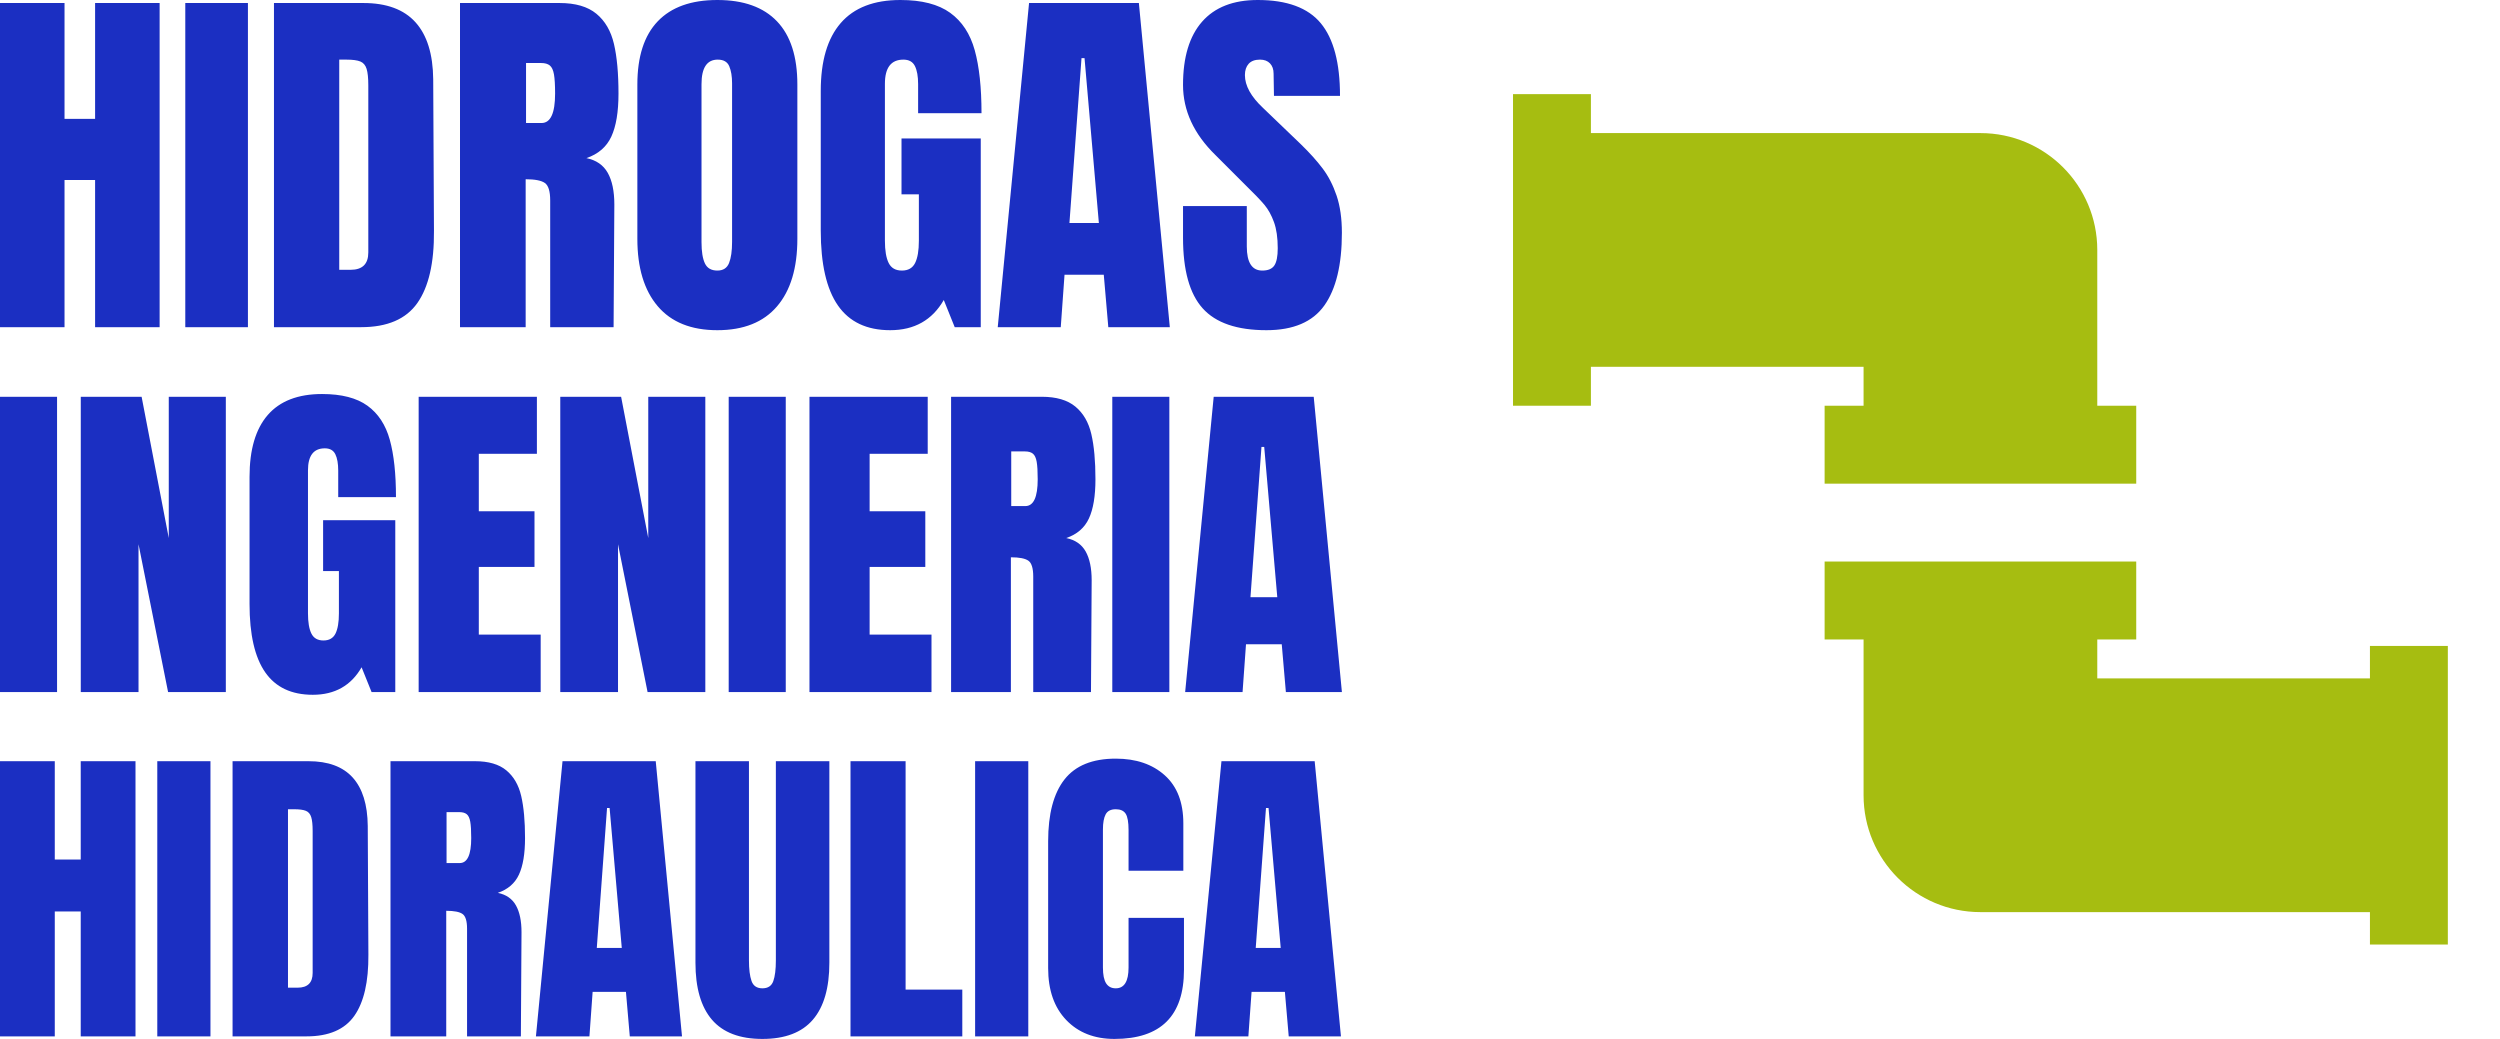<?xml version="1.0" standalone="no"?>
<svg xmlns="http://www.w3.org/2000/svg" width="312.169" height="129.729" viewBox="0 0 312.169 129.729"><path fill="#1b2fc2" fill-rule="nonzero" d="M6.84 34.68L0 34.68L0 0.32L6.84 0.32L6.84 12.60L10.08 12.60L10.08 0.32L16.92 0.32L16.92 34.68L10.08 34.68L10.08 19.08L6.84 19.08L6.84 34.68ZM26.28 34.68L19.64 34.68L19.64 0.32L26.28 0.32L26.28 34.68ZM29.04 34.68L29.04 0.32L38.52 0.32Q42.20 0.32 44.04 2.36Q45.88 4.40 45.92 8.40L45.92 8.40L46 24.48Q46.04 29.56 44.24 32.12Q42.44 34.68 38.28 34.68L38.28 34.68L29.04 34.68ZM35.96 28.60L37.16 28.60Q39.04 28.60 39.04 26.76L39.04 26.76L39.04 9.04Q39.04 7.88 38.86 7.30Q38.68 6.72 38.20 6.52Q37.72 6.32 36.72 6.32L36.72 6.32L35.96 6.32L35.96 28.60ZM48.76 34.68L48.76 0.32L59.32 0.32Q61.84 0.32 63.22 1.46Q64.60 2.60 65.08 4.66Q65.56 6.72 65.56 9.92L65.56 9.92Q65.56 12.84 64.80 14.48Q64.04 16.12 62.16 16.76L62.16 16.76Q63.72 17.08 64.42 18.32Q65.12 19.56 65.12 21.68L65.12 21.68L65.04 34.68L58.32 34.68L58.32 21.24Q58.32 19.80 57.76 19.40Q57.20 19 55.72 19L55.72 19L55.72 34.68L48.76 34.68ZM55.76 13.04L57.40 13.04Q58.84 13.04 58.84 9.92L58.84 9.92Q58.84 8.56 58.72 7.88Q58.60 7.20 58.28 6.94Q57.96 6.68 57.36 6.68L57.36 6.68L55.76 6.68L55.76 13.04ZM76.04 35Q71.88 35 69.72 32.46Q67.56 29.92 67.56 25.32L67.56 25.32L67.56 8.96Q67.56 4.52 69.72 2.26Q71.88 0 76.04 0L76.04 0Q80.20 0 82.36 2.26Q84.52 4.52 84.52 8.96L84.52 8.96L84.52 25.32Q84.52 29.96 82.36 32.48Q80.20 35 76.04 35L76.04 35ZM76.04 28.68Q76.96 28.68 77.28 27.88Q77.60 27.08 77.60 25.64L77.60 25.64L77.60 8.84Q77.60 7.72 77.30 7.02Q77 6.32 76.08 6.32L76.08 6.32Q74.36 6.32 74.36 8.92L74.36 8.92L74.36 25.68Q74.36 27.16 74.72 27.92Q75.08 28.68 76.04 28.68L76.04 28.68ZM94.36 35Q90.64 35 88.82 32.38Q87 29.76 87 24.44L87 24.44L87 9.64Q87 4.88 89.12 2.44Q91.24 0 95.44 0L95.44 0Q98.84 0 100.72 1.36Q102.60 2.72 103.32 5.32Q104.04 7.92 104.04 12L104.04 12L97.32 12L97.32 8.92Q97.32 7.68 96.98 7Q96.64 6.32 95.76 6.32L95.76 6.32Q93.80 6.32 93.80 8.88L93.80 8.88L93.80 25.52Q93.80 27.08 94.20 27.88Q94.60 28.68 95.60 28.68L95.60 28.68Q96.60 28.68 97 27.88Q97.40 27.08 97.40 25.52L97.40 25.52L97.40 20.60L95.56 20.60L95.56 14.68L103.96 14.68L103.96 34.68L101.20 34.68L100.04 31.80Q98.20 35 94.36 35L94.36 35ZM112.44 34.68L105.76 34.68L109.08 0.32L120.72 0.32L124.00 34.68L117.48 34.68L117.00 29.12L112.84 29.12L112.44 34.68ZM114.64 6.16L113.36 23.64L116.48 23.64L114.96 6.16L114.64 6.16ZM134.24 35Q129.56 35 127.48 32.68Q125.40 30.36 125.40 25.20L125.40 25.20L125.40 21.84L132.16 21.84L132.16 26.12Q132.16 28.68 133.80 28.68L133.80 28.68Q134.72 28.68 135.08 28.14Q135.44 27.60 135.44 26.32L135.44 26.32Q135.44 24.64 135.04 23.54Q134.64 22.44 134.02 21.70Q133.40 20.96 131.80 19.40L131.80 19.40L128.84 16.44Q125.40 13.08 125.40 9L125.40 9Q125.40 4.60 127.42 2.30Q129.44 0 133.32 0L133.32 0Q137.96 0 140.00 2.46Q142.04 4.92 142.04 10.16L142.04 10.16L135.04 10.16L135.00 7.80Q135.00 7.12 134.62 6.72Q134.24 6.32 133.56 6.32L133.56 6.32Q132.76 6.32 132.36 6.76Q131.96 7.20 131.96 7.96L131.96 7.96Q131.96 9.64 133.88 11.44L133.88 11.44L137.88 15.28Q139.28 16.64 140.20 17.86Q141.12 19.08 141.68 20.74Q142.24 22.40 142.24 24.68L142.24 24.68Q142.24 29.76 140.38 32.38Q138.52 35 134.24 35L134.24 35Z" transform="translate(0 0) scale(1.178)"></path><path fill="#1b2fc2" fill-rule="nonzero" d="M6.64 34.68L0 34.68L0 0.32L6.64 0.32L6.64 34.68ZM16.12 34.68L9.40 34.68L9.40 0.32L16.48 0.32L19.64 16.76L19.64 0.32L26.28 0.32L26.28 34.68L19.56 34.68L16.12 17.48L16.12 34.68ZM36.40 35Q32.68 35 30.86 32.38Q29.04 29.76 29.04 24.44L29.04 24.44L29.04 9.64Q29.04 4.88 31.16 2.44Q33.28 0 37.48 0L37.48 0Q40.88 0 42.76 1.36Q44.64 2.72 45.36 5.32Q46.08 7.92 46.08 12L46.08 12L39.36 12L39.36 8.92Q39.36 7.68 39.02 7Q38.68 6.32 37.80 6.32L37.80 6.32Q35.84 6.32 35.84 8.88L35.84 8.88L35.84 25.52Q35.84 27.08 36.24 27.88Q36.64 28.68 37.64 28.68L37.64 28.68Q38.64 28.68 39.04 27.88Q39.44 27.08 39.44 25.52L39.44 25.52L39.44 20.60L37.60 20.60L37.60 14.68L46 14.68L46 34.68L43.24 34.68L42.08 31.80Q40.24 35 36.40 35L36.40 35ZM62.92 34.68L48.72 34.68L48.72 0.32L62.48 0.32L62.48 6.96L55.72 6.96L55.72 13.64L62.20 13.64L62.20 20.12L55.72 20.12L55.72 28L62.92 28L62.92 34.68ZM71.92 34.68L65.20 34.68L65.20 0.32L72.28 0.32L75.44 16.76L75.44 0.32L82.08 0.32L82.08 34.68L75.36 34.68L71.92 17.48L71.92 34.68ZM91.44 34.68L84.80 34.68L84.80 0.32L91.44 0.32L91.44 34.68ZM108.40 34.68L94.20 34.68L94.20 0.32L107.96 0.32L107.96 6.96L101.20 6.96L101.20 13.64L107.68 13.64L107.68 20.12L101.20 20.12L101.20 28L108.40 28L108.40 34.68ZM110.68 34.68L110.68 0.32L121.24 0.32Q123.76 0.32 125.14 1.46Q126.52 2.60 127.00 4.66Q127.48 6.72 127.48 9.92L127.48 9.92Q127.48 12.84 126.72 14.48Q125.96 16.12 124.08 16.76L124.08 16.76Q125.64 17.08 126.34 18.32Q127.04 19.56 127.04 21.68L127.04 21.68L126.96 34.68L120.24 34.68L120.24 21.24Q120.24 19.80 119.68 19.40Q119.12 19 117.64 19L117.64 19L117.64 34.68L110.68 34.68ZM117.68 13.04L119.32 13.04Q120.76 13.04 120.76 9.92L120.76 9.92Q120.76 8.56 120.64 7.88Q120.52 7.20 120.20 6.94Q119.88 6.68 119.28 6.68L119.28 6.68L117.68 6.68L117.68 13.04ZM136.08 34.68L129.44 34.68L129.44 0.32L136.08 0.32L136.08 34.68ZM144.60 34.68L137.92 34.68L141.24 0.32L152.88 0.32L156.16 34.68L149.64 34.68L149.16 29.12L145.00 29.12L144.60 34.68ZM146.80 6.16L145.52 23.64L148.64 23.64L147.12 6.16L146.80 6.16Z" transform="translate(0 49.201) scale(1.073)"></path><path fill="#1b2fc2" fill-rule="nonzero" d="M6.84 34.68L0 34.68L0 0.32L6.84 0.32L6.84 12.60L10.08 12.60L10.08 0.32L16.92 0.32L16.92 34.68L10.08 34.68L10.08 19.08L6.84 19.08L6.84 34.68ZM26.28 34.68L19.64 34.68L19.64 0.32L26.28 0.32L26.28 34.68ZM29.04 34.68L29.04 0.32L38.52 0.32Q42.20 0.32 44.04 2.36Q45.88 4.40 45.92 8.40L45.92 8.40L46 24.48Q46.04 29.56 44.24 32.12Q42.44 34.68 38.28 34.68L38.28 34.68L29.04 34.68ZM35.96 28.60L37.16 28.60Q39.04 28.60 39.04 26.76L39.04 26.76L39.04 9.04Q39.04 7.88 38.86 7.30Q38.68 6.72 38.20 6.52Q37.72 6.32 36.72 6.32L36.72 6.32L35.96 6.32L35.96 28.60ZM48.76 34.68L48.76 0.32L59.32 0.32Q61.84 0.32 63.22 1.46Q64.60 2.60 65.08 4.66Q65.56 6.72 65.56 9.92L65.56 9.92Q65.56 12.84 64.80 14.48Q64.04 16.12 62.16 16.76L62.16 16.76Q63.72 17.08 64.42 18.32Q65.12 19.56 65.12 21.68L65.12 21.68L65.04 34.68L58.32 34.68L58.32 21.24Q58.32 19.80 57.76 19.40Q57.20 19 55.72 19L55.72 19L55.72 34.68L48.76 34.68ZM55.76 13.04L57.40 13.04Q58.84 13.04 58.84 9.92L58.84 9.92Q58.84 8.56 58.72 7.88Q58.60 7.20 58.28 6.94Q57.96 6.68 57.36 6.68L57.36 6.68L55.76 6.68L55.76 13.04ZM73.60 34.68L66.92 34.68L70.24 0.32L81.88 0.32L85.16 34.68L78.64 34.68L78.16 29.12L74 29.12L73.60 34.68ZM75.80 6.16L74.52 23.64L77.64 23.64L76.12 6.16L75.80 6.16ZM95.20 35Q90.96 35 88.90 32.60Q86.84 30.20 86.84 25.48L86.84 25.48L86.84 0.32L93.52 0.32L93.52 25.20Q93.52 26.84 93.84 27.76Q94.16 28.68 95.20 28.68L95.20 28.68Q96.24 28.68 96.56 27.78Q96.88 26.88 96.88 25.20L96.88 25.20L96.88 0.32L103.56 0.32L103.56 25.48Q103.56 30.20 101.50 32.60Q99.44 35 95.20 35L95.20 35ZM120.16 34.68L106.20 34.68L106.20 0.32L113.08 0.32L113.08 28.84L120.16 28.84L120.16 34.68ZM128.40 34.68L121.76 34.68L121.76 0.32L128.40 0.32L128.40 34.68ZM139.16 35Q135.40 35 133.14 32.64Q130.88 30.28 130.88 26.16L130.88 26.16L130.88 10.32Q130.88 5.20 132.92 2.60Q134.96 0 139.32 0L139.32 0Q143.12 0 145.44 2.08Q147.76 4.16 147.76 8.08L147.76 8.08L147.76 14L140.92 14L140.92 8.92Q140.92 7.44 140.56 6.88Q140.20 6.32 139.32 6.32L139.32 6.32Q138.40 6.32 138.06 6.96Q137.72 7.60 137.72 8.84L137.72 8.84L137.72 26.08Q137.72 27.44 138.12 28.06Q138.52 28.68 139.32 28.68L139.32 28.68Q140.92 28.68 140.92 26.08L140.92 26.08L140.92 19.88L147.84 19.88L147.84 26.36Q147.84 35 139.16 35L139.16 35ZM155.88 34.68L149.20 34.68L152.52 0.32L164.16 0.32L167.44 34.68L160.92 34.68L160.44 29.12L156.28 29.12L155.88 34.68ZM158.08 6.16L156.80 23.64L159.92 23.64L158.40 6.16L158.08 6.16Z" transform="translate(0 94.729) scale(1)"></path><g fill="#a6bd11" color="#a6bd11" transform="translate(182.441 0) scale(1.297)"><svg width="100.0" height="100.0" x="0.0" y="0.0" viewBox="0 0 100 100"><path d="M61.25,39.063v-15c0-6.213-5.035-11.25-11.25-11.25H12.5v-3.75H5v3.75v22.5v3.75h7.5v-3.75h26.25v3.75H35v7.5h30v-7.5H61.25  z"></path><path d="M87.5,62.189v3.124H61.25v-3.75H65v-7.5H35v7.5h3.75v15c0,6.215,5.037,11.25,11.25,11.25h37.5v3.124H95v-3.124v-22.5v-3.124  H87.5z"></path></svg></g></svg>